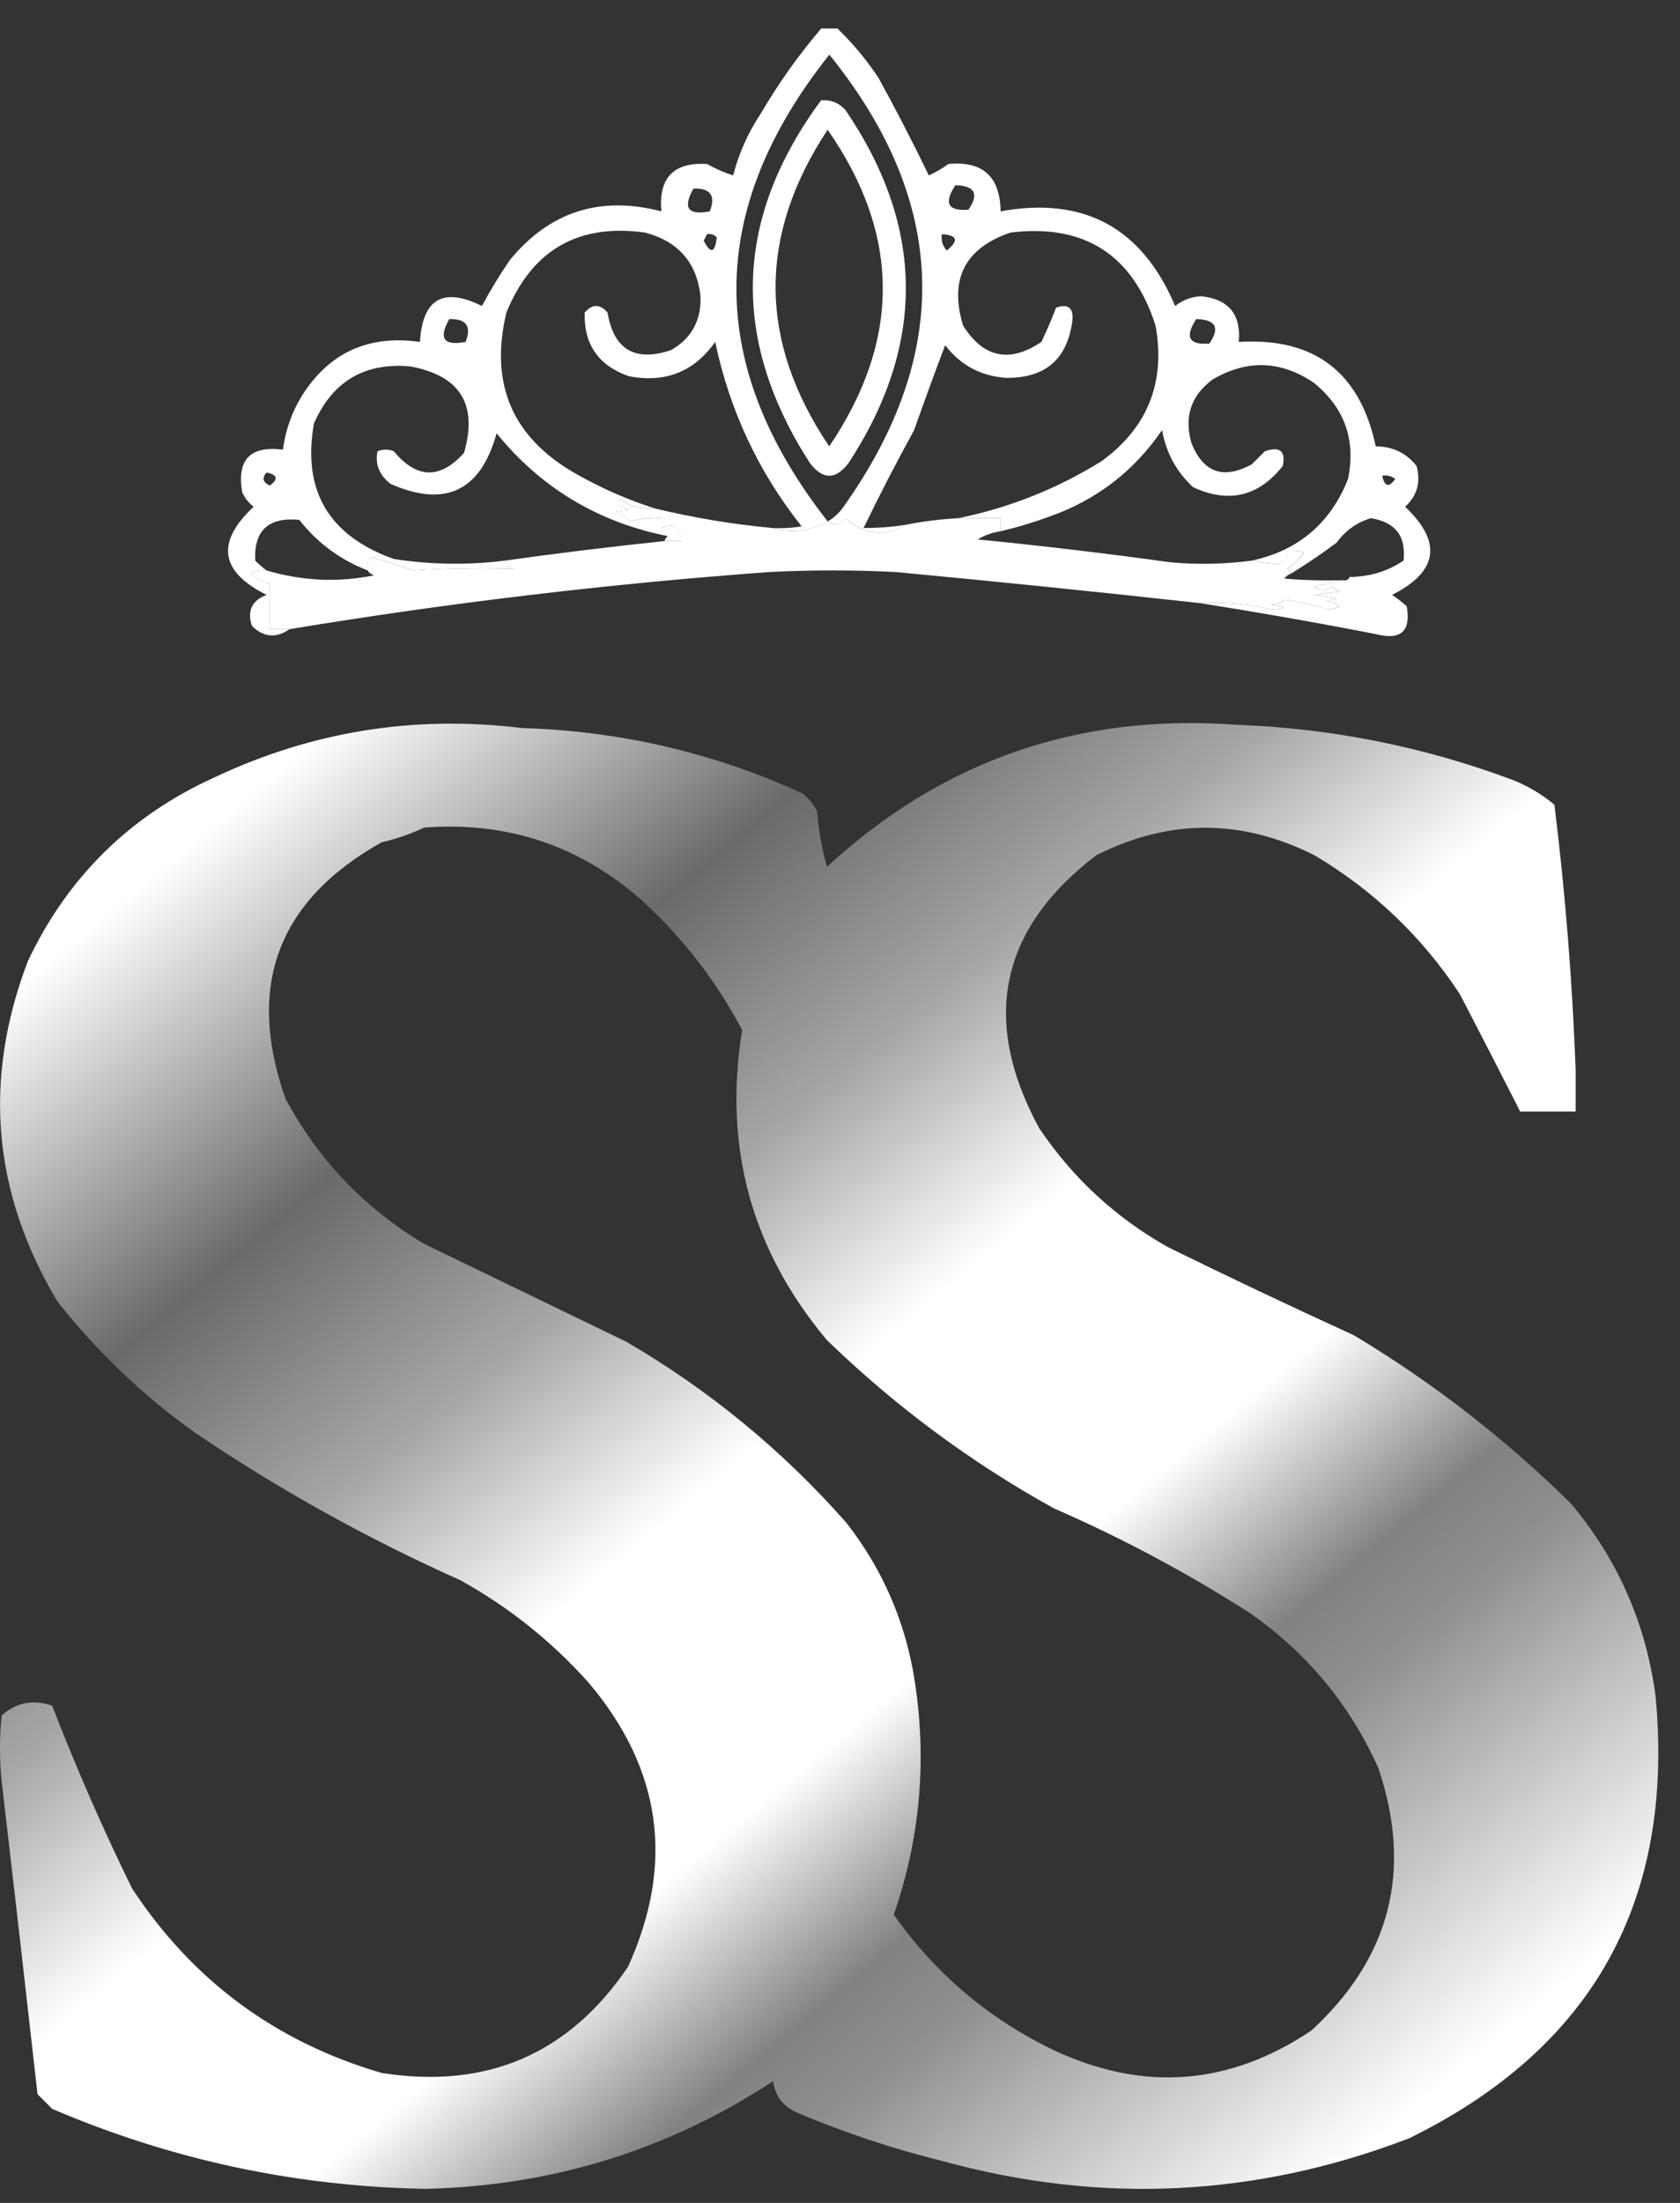 <svg width="58" height="76" viewBox="0 0 58 76" fill="none" xmlns="http://www.w3.org/2000/svg">
<rect x="0" y="0" width="58" height="76" fill="#333333" stroke="none"/>
<path fill-rule="evenodd" clip-rule="evenodd" d="M29.191 3.8C28.966 3.547 28.685 3.434 28.346 3.462C25.344 7.526 25.212 11.693 27.952 15.963C28.403 16.564 28.853 16.564 29.304 15.963C31.967 11.879 31.93 7.825 29.191 3.8ZM28.572 4.476C31.093 8.088 31.111 11.73 28.628 15.4C26.178 11.768 26.16 8.127 28.572 4.476Z" fill="white"/>
<path fill-rule="evenodd" clip-rule="evenodd" d="M28.914 0.984H28.351C27.577 1.889 26.883 2.865 26.267 3.913C25.828 4.574 25.509 5.288 25.31 6.052C25.001 5.952 24.701 5.821 24.409 5.658C23.258 5.589 22.732 6.134 22.832 7.291C20.714 6.74 18.969 7.303 17.595 8.98C17.248 9.487 16.929 10.013 16.638 10.557C15.301 9.893 14.588 10.306 14.498 11.796C12.699 11.542 11.329 12.18 10.388 13.711C10.057 14.27 9.851 14.871 9.768 15.512C8.638 15.372 8.169 15.86 8.36 16.977C8.449 17.178 8.58 17.347 8.755 17.483C7.444 18.711 7.595 19.725 9.205 20.524C8.694 20.717 8.525 21.074 8.698 21.594C9.098 21.991 9.53 22.029 9.993 21.707H9.318V20.13C9.069 20.077 8.843 19.965 8.642 19.792C8.816 19.685 9.004 19.647 9.205 19.68C9.071 19.582 8.94 19.47 8.811 19.342C8.761 18.303 9.268 17.834 10.331 17.934C10.962 18.736 11.75 19.318 12.696 19.68C12.667 19.513 12.704 19.363 12.809 19.229C13.303 19.362 13.791 19.512 14.273 19.68C15.435 19.606 16.599 19.587 17.764 19.623C17.582 19.597 17.469 19.503 17.426 19.342C16.145 19.501 14.869 19.482 13.597 19.285C11.35 18.485 10.43 16.927 10.838 14.612C11.477 13.157 12.585 12.5 14.16 12.641C15.885 12.956 16.504 13.951 16.019 15.625C15.195 16.541 14.388 16.523 13.597 15.569C13.41 15.494 13.222 15.494 13.034 15.569C12.942 16.014 13.092 16.389 13.485 16.695C15.373 17.524 16.593 16.943 17.145 14.949C18.677 16.834 20.648 18.016 23.058 18.497C22.995 18.54 22.957 18.596 22.945 18.666H23.508C23.496 18.173 23.27 18.022 22.832 18.215V17.878C22.463 17.846 22.107 17.883 21.762 17.99C21.615 17.847 21.446 17.734 21.256 17.652C21.377 17.624 21.528 17.606 21.706 17.596C21.451 17.517 21.339 17.386 21.368 17.202C21.735 17.47 22.148 17.582 22.607 17.54C21.677 17.244 20.776 16.85 19.904 16.357C17.697 15.115 16.89 13.257 17.483 10.782C18.367 8.623 19.962 7.703 22.269 8.023C23.418 8.327 24.056 9.059 24.184 10.219C24.215 11.05 23.877 11.669 23.17 12.078C21.921 12.495 21.189 12.064 20.974 10.782C20.711 10.482 20.448 10.482 20.186 10.782C20.152 11.877 20.659 12.609 21.706 12.979C22.969 13.221 23.964 12.827 24.691 11.796C25.19 14.161 26.185 16.282 27.675 18.159C27.339 18.215 27.001 18.234 26.661 18.215C27.325 18.405 27.963 18.33 28.576 17.99C28.806 18.155 29.013 18.118 29.195 17.878C29.855 18.467 30.549 18.542 31.279 18.103C30.795 18.182 30.307 18.219 29.815 18.215C30.363 17.082 30.945 15.956 31.56 14.837C31.906 13.855 32.263 12.879 32.63 11.909C33.156 12.594 33.85 12.969 34.714 13.035C36.078 13.059 36.847 12.402 37.023 11.064C37.067 10.62 36.879 10.47 36.459 10.614C36.308 11.011 36.139 11.406 35.953 11.796C34.853 12.535 33.953 12.347 33.25 11.233C32.763 9.636 33.307 8.566 34.883 8.023C37.438 7.714 39.108 8.784 39.894 11.233C40.244 13.188 39.625 14.746 38.036 15.907C36.494 16.864 34.842 17.521 33.081 17.878H34.545V18.328C35.116 18.194 35.679 18.025 36.234 17.821C37.859 17.247 39.154 16.252 40.12 14.837C40.257 15.618 40.613 16.275 41.19 16.808C42.419 17.375 43.451 17.131 44.287 16.076C44.392 15.559 44.185 15.391 43.667 15.569L43.217 16.019C42.236 16.551 41.542 16.307 41.133 15.287C40.874 14.377 41.118 13.645 41.865 13.091C43.053 12.397 44.217 12.435 45.357 13.204C46.421 14.069 46.815 15.176 46.539 16.526C45.931 18.054 44.824 18.992 43.217 19.342C43.553 19.414 43.872 19.452 44.174 19.454C44.366 19.363 44.46 19.213 44.456 19.004C44.647 18.986 44.835 19.005 45.019 19.06C44.858 19.273 44.67 19.46 44.456 19.623C44.518 19.666 44.556 19.723 44.568 19.792C45.107 19.46 45.633 19.104 46.145 18.722C46.45 18.303 46.844 18.022 47.327 17.878C48.176 18.012 48.551 18.5 48.454 19.342C47.897 19.714 47.277 19.901 46.595 19.905C46.557 19.999 46.482 20.037 46.37 20.017C46.048 20.092 45.71 20.168 45.357 20.243C45.565 20.384 45.772 20.384 45.976 20.243C46.06 20.313 46.154 20.369 46.258 20.412L45.357 20.524L46.145 20.637L45.807 20.749C46.344 20.852 46.363 20.946 45.863 21.031C45.388 20.882 44.899 20.769 44.399 20.693C44.242 20.775 44.073 20.831 43.892 20.862C44.431 20.941 44.45 20.997 43.949 21.031C43.116 20.835 42.271 20.76 41.415 20.806C43.433 21.124 45.46 21.48 47.496 21.876C48.359 22.101 48.716 21.782 48.566 20.918C48.407 20.773 48.239 20.642 48.059 20.524C49.652 19.719 49.802 18.705 48.51 17.483C48.927 17.101 49.058 16.632 48.904 16.076C48.55 15.627 48.081 15.401 47.496 15.4C46.953 12.839 45.377 11.637 42.766 11.796C42.851 10.848 42.42 10.323 41.471 10.219C41.135 10.237 40.835 10.35 40.57 10.557C39.429 7.856 37.42 6.768 34.545 7.291C34.528 6.091 33.927 5.547 32.743 5.658C32.532 5.812 32.307 5.943 32.067 6.052C31.516 4.912 30.934 3.786 30.322 2.674C29.907 2.053 29.437 1.49 28.914 0.984ZM28.632 1.885C24.373 7.237 24.355 12.606 28.576 17.99C28.766 17.881 28.935 17.73 29.082 17.54C32.902 12.199 32.752 6.981 28.632 1.885ZM24.407 8.079C24.54 8.055 24.652 8.092 24.745 8.192C24.684 8.73 24.534 8.768 24.295 8.305C24.336 8.228 24.373 8.153 24.407 8.079ZM32.516 8.08C33.054 8.112 33.11 8.3 32.685 8.643C32.542 8.484 32.486 8.297 32.516 8.08ZM15.511 11.008C16.098 10.993 16.286 11.256 16.074 11.796C15.319 11.941 15.131 11.679 15.511 11.008ZM23.942 6.503C24.529 6.489 24.716 6.751 24.505 7.292C23.749 7.437 23.562 7.174 23.942 6.503ZM41.301 11.008C41.976 11.026 42.126 11.308 41.752 11.852C41.043 11.908 40.892 11.627 41.301 11.008ZM32.984 6.39C33.658 6.409 33.809 6.69 33.435 7.235C32.725 7.291 32.575 7.009 32.984 6.39ZM9.202 16.301C9.581 16.38 9.618 16.53 9.315 16.751C9.074 16.646 9.036 16.496 9.202 16.301ZM47.72 16.413C47.886 16.384 48.036 16.422 48.17 16.526C47.949 16.829 47.799 16.792 47.72 16.413Z" fill="white"/>
<path fill-rule="evenodd" clip-rule="evenodd" d="M22.603 17.54C23.937 17.862 25.288 18.087 26.657 18.215C27.32 18.405 27.959 18.33 28.572 17.99C28.802 18.155 29.009 18.118 29.191 17.878C29.85 18.467 30.545 18.542 31.275 18.103C31.865 17.987 32.466 17.912 33.077 17.878C33.565 17.878 34.053 17.878 34.541 17.878C34.541 18.028 34.541 18.178 34.541 18.328C34.257 18.371 33.994 18.465 33.752 18.61C35.973 18.829 38.188 19.092 40.397 19.398C41.341 19.485 42.279 19.466 43.212 19.342C43.548 19.414 43.868 19.452 44.17 19.454C44.362 19.363 44.456 19.213 44.451 19.004C44.643 18.986 44.83 19.005 45.014 19.06C44.853 19.273 44.666 19.46 44.451 19.623C44.514 19.666 44.551 19.723 44.564 19.792C44.475 19.824 44.4 19.88 44.339 19.961C45.013 20.017 45.689 20.036 46.366 20.017C46.044 20.092 45.706 20.168 45.352 20.243C45.561 20.385 45.767 20.385 45.972 20.243C46.056 20.313 46.15 20.369 46.253 20.412C45.953 20.449 45.653 20.487 45.352 20.524C45.615 20.562 45.878 20.599 46.141 20.637C46.028 20.674 45.915 20.712 45.803 20.75C46.34 20.852 46.359 20.946 45.859 21.031C45.383 20.882 44.895 20.769 44.395 20.693C44.237 20.775 44.069 20.831 43.888 20.862C44.427 20.941 44.445 20.997 43.944 21.031C43.112 20.835 42.267 20.76 41.41 20.806C37.924 20.422 34.433 20.065 30.937 19.736C29.473 19.661 28.009 19.661 26.544 19.736C20.994 20.143 15.476 20.8 9.989 21.707C9.764 21.707 9.539 21.707 9.313 21.707C9.313 21.181 9.313 20.656 9.313 20.13C9.064 20.078 8.839 19.965 8.638 19.792C8.812 19.685 8.999 19.648 9.201 19.68C10.428 20.045 11.666 20.101 12.917 19.849C12.814 19.817 12.739 19.761 12.692 19.68C12.663 19.513 12.7 19.363 12.805 19.229C13.299 19.362 13.787 19.512 14.269 19.68C15.431 19.606 16.595 19.587 17.76 19.623C17.578 19.597 17.465 19.503 17.422 19.342C19.243 19.086 21.082 18.861 22.941 18.666C23.128 18.666 23.316 18.666 23.504 18.666C23.491 18.173 23.266 18.023 22.828 18.215C22.828 18.103 22.828 17.99 22.828 17.878C22.459 17.846 22.102 17.883 21.758 17.99C21.611 17.847 21.442 17.734 21.251 17.652C21.373 17.624 21.523 17.606 21.702 17.596C21.447 17.517 21.334 17.386 21.364 17.202C21.731 17.47 22.144 17.582 22.603 17.54Z" fill="white"/>
<path fill-rule="evenodd" clip-rule="evenodd" d="M54.397 38.35V36.886C54.282 33.835 54.038 30.794 53.665 27.764C53.242 27.412 52.773 27.13 52.257 26.92C49.171 25.763 45.98 25.125 42.684 25.005C37.241 24.604 32.529 26.237 28.55 29.904C28.374 29.287 28.261 28.648 28.212 27.989C28.086 27.75 27.917 27.544 27.705 27.37C24.633 25.969 21.404 25.218 18.02 25.118C14.32 24.665 10.791 25.228 7.433 26.807C4.493 28.133 2.334 30.254 0.957 33.17C-0.593 37.245 -0.255 41.149 1.971 44.883C3.35 46.637 4.945 48.157 6.757 49.444C9.635 51.39 12.676 53.079 15.88 54.511C17.558 55.437 19.041 56.62 20.328 58.059C22.846 61.04 23.297 64.306 21.68 67.857C19.639 70.866 16.805 72.086 13.177 71.517C9.523 70.451 6.652 68.33 4.561 65.154C3.547 63.088 2.627 60.986 1.802 58.847C1.142 58.621 0.56 58.734 0.056 59.185C-0.019 59.936 -0.019 60.687 0.056 61.438C0.478 65.043 0.891 68.647 1.295 72.249L1.802 72.756C5.916 74.515 10.214 75.435 14.697 75.515C19.072 75.414 23.07 74.175 26.692 71.799C26.756 72.296 27.019 72.652 27.48 72.869C29.123 73.567 30.813 74.13 32.548 74.558C38.011 76.059 43.379 75.796 48.653 73.769C54.986 70.66 57.821 65.573 57.156 58.51C56.822 56.002 55.846 53.787 54.228 51.865C51.957 49.63 49.461 47.697 46.739 46.065C44.585 45.082 42.445 44.069 40.319 43.024C38.514 42.008 37.031 40.638 35.871 38.914C33.856 35.19 34.513 32.055 37.842 29.51C40.352 28.24 42.867 28.24 45.387 29.51C47.429 30.726 49.099 32.321 50.399 34.296C51.106 35.654 51.801 37.006 52.483 38.35H54.397ZM22.186 31.087C20.034 29.174 17.519 28.33 14.64 28.553C14.183 28.771 13.695 28.94 13.176 29.059C9.592 31.066 8.485 34.013 9.854 37.9C10.987 40.01 12.583 41.681 14.64 42.912C16.964 44.036 19.292 45.162 21.623 46.29C24.487 47.959 27.021 50.042 29.225 52.541C30.493 54.166 31.282 56.006 31.59 58.059C32.002 60.789 31.758 63.455 30.858 66.055C32.285 68.085 34.124 69.643 36.376 70.729C39.473 72.179 42.439 71.953 45.274 70.053C48.009 67.538 48.779 64.516 47.582 60.987C46.596 58.798 45.113 57.015 43.134 55.638C40.985 54.263 38.733 53.062 36.376 52.034C33.513 50.448 30.904 48.515 28.549 46.234C25.943 43.131 24.967 39.565 25.621 35.535C24.735 33.859 23.59 32.376 22.186 31.087Z" fill="url(#paint0_linear_707_1946)"/>
<defs>
<linearGradient id="paint0_linear_707_1946" x1="5.009" y1="30.432" x2="43.653" y2="76.948" gradientUnits="userSpaceOnUse">
<stop stop-color="white"/>
<stop offset="0.197" stop-color="#6A6A6A"/>
<stop offset="0.341" stop-color="#A7A7A7"/>
<stop offset="0.47" stop-color="white"/>
<stop offset="0.629" stop-color="white"/>
<stop offset="0.74" stop-color="#828282"/>
<stop offset="0.79" stop-color="#8E8E8E"/>
<stop offset="1" stop-color="white"/>
</linearGradient>
</defs>
</svg>
